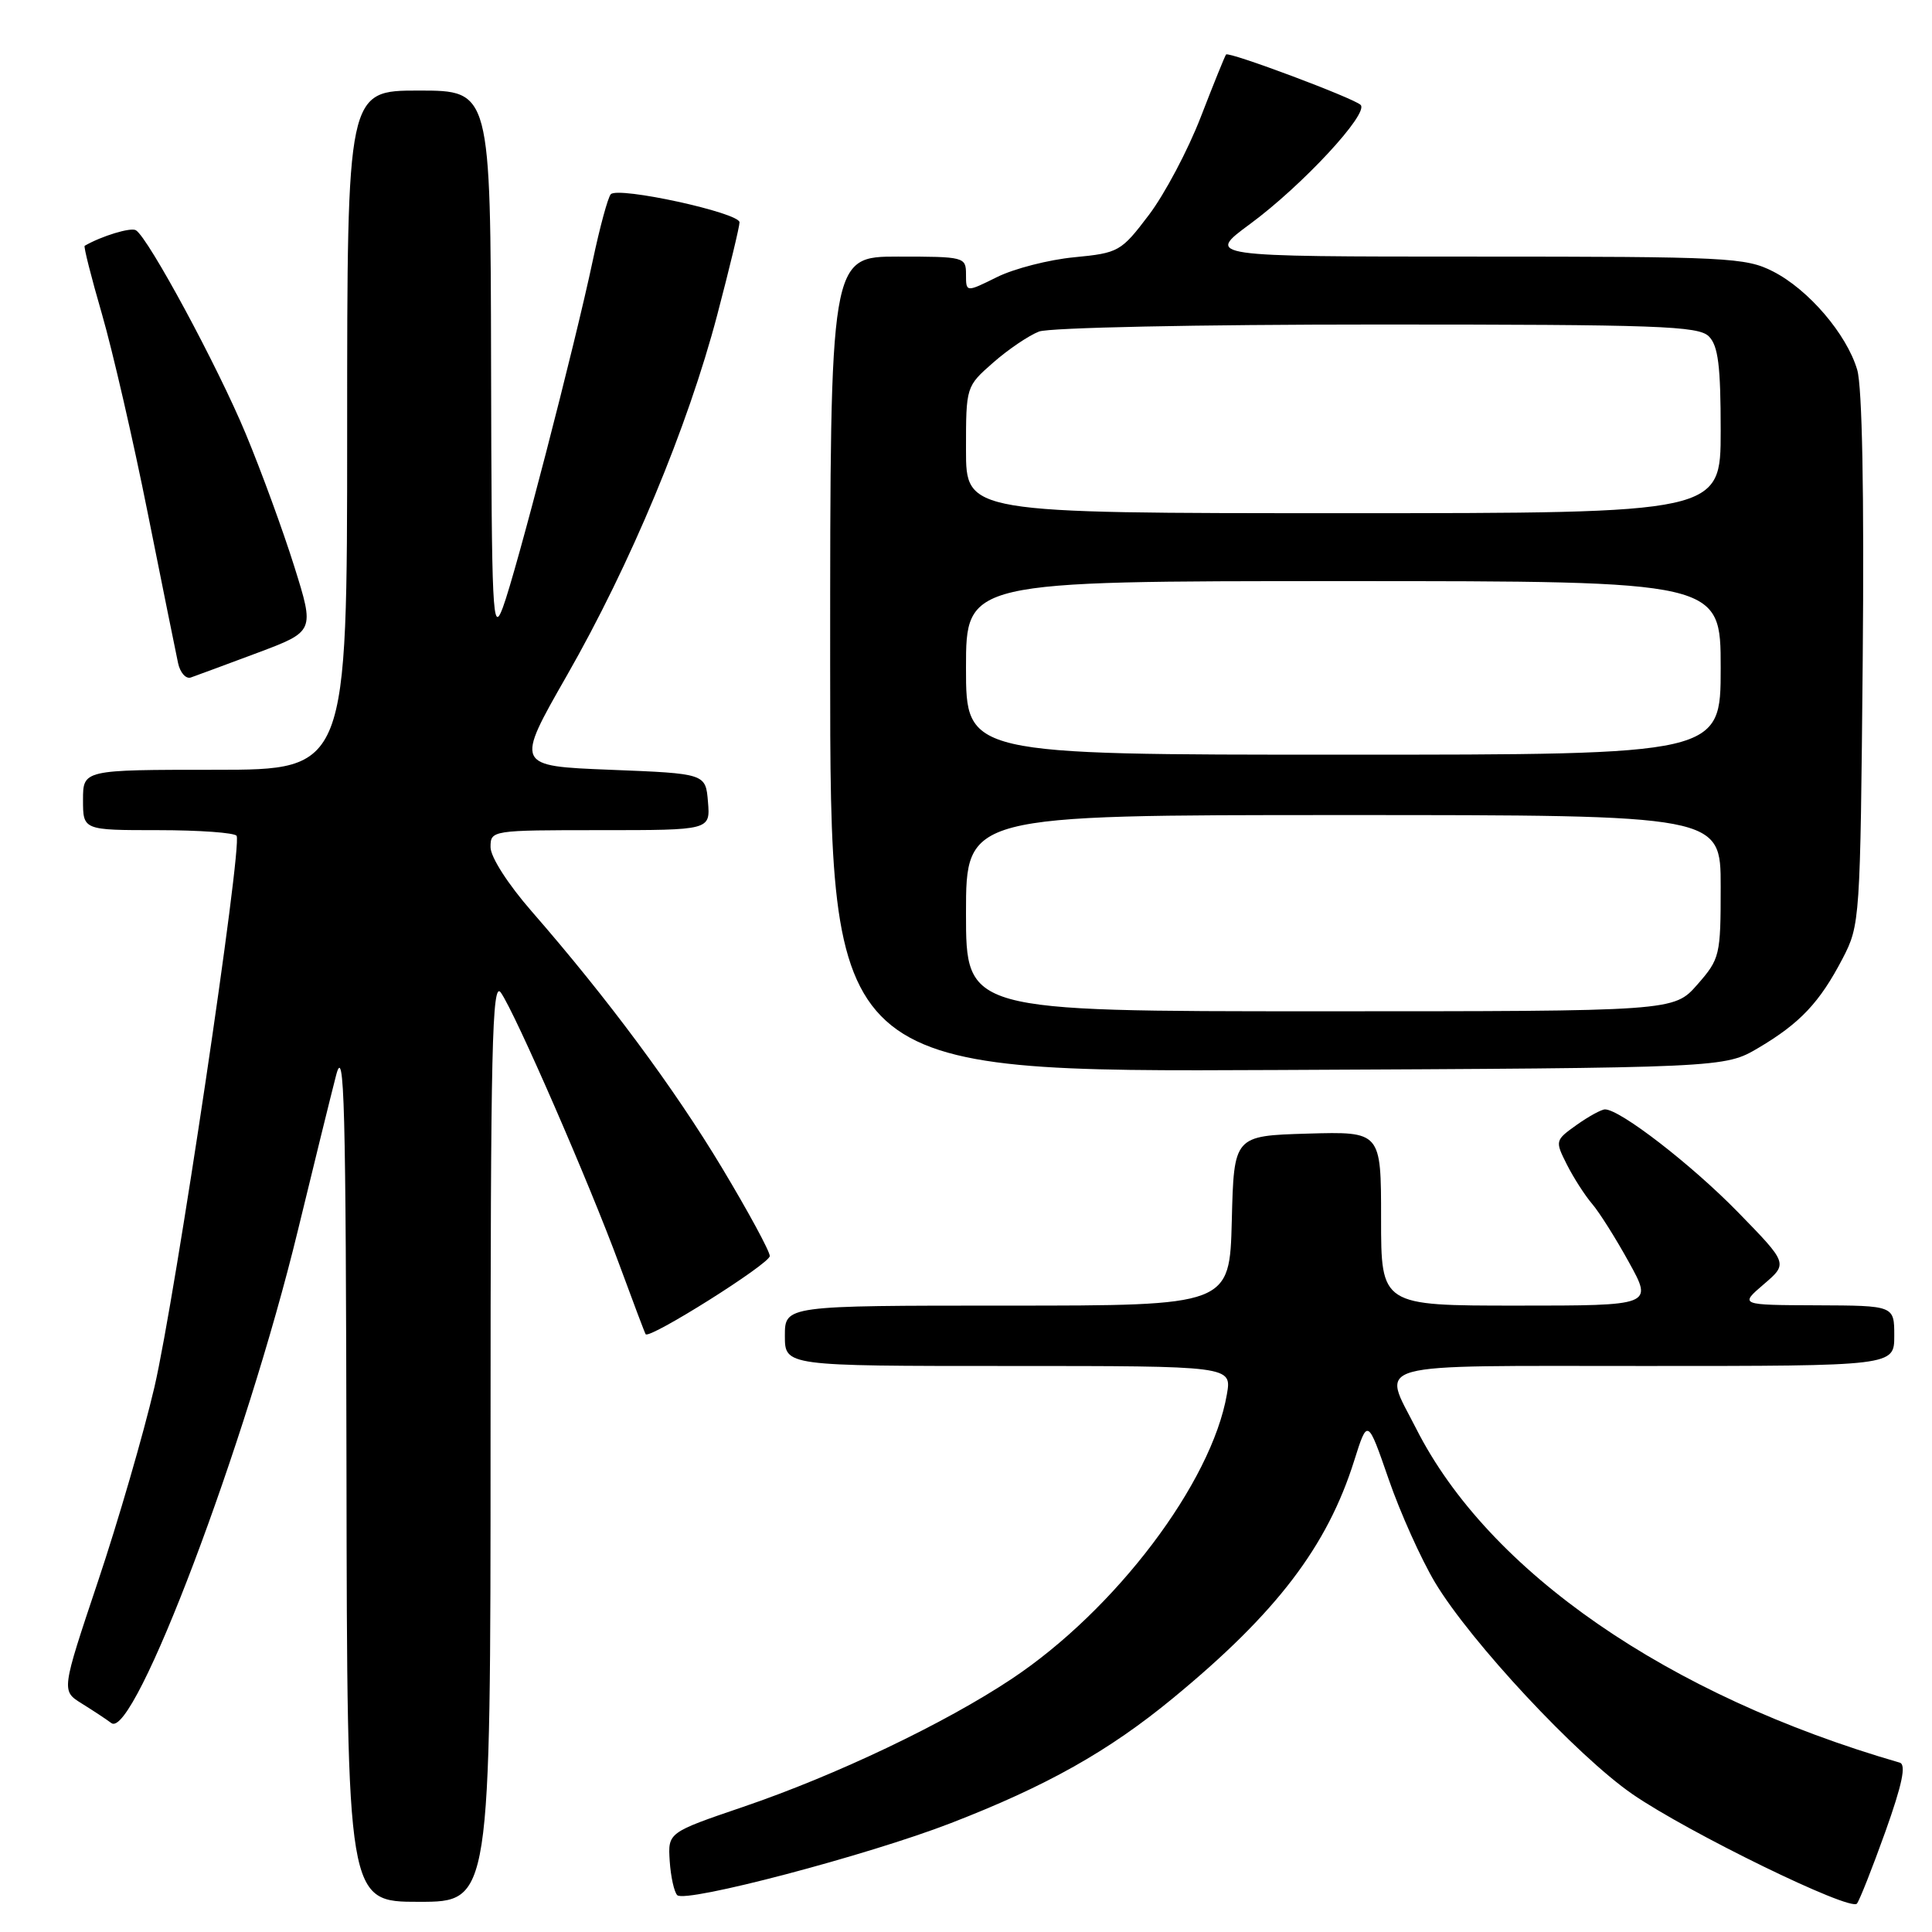<?xml version="1.0" encoding="UTF-8" standalone="no"?>
<!DOCTYPE svg PUBLIC "-//W3C//DTD SVG 1.1//EN" "http://www.w3.org/Graphics/SVG/1.1/DTD/svg11.dtd" >
<svg xmlns="http://www.w3.org/2000/svg" xmlns:xlink="http://www.w3.org/1999/xlink" version="1.1" viewBox="0 0 256 256">
 <g >
 <path fill="currentColor"
d=" M 249.82 242.71 C 252.06 236.43 252.60 233.82 251.73 233.56 C 220.99 224.67 197.24 208.26 187.64 189.28 C 183.11 180.34 180.69 181.00 218.00 181.00 C 251.00 181.00 251.00 181.00 251.00 177.00 C 251.00 173.00 251.00 173.00 240.75 172.96 C 230.50 172.92 230.50 172.92 233.71 170.17 C 236.92 167.42 236.92 167.42 230.29 160.62 C 224.14 154.32 214.67 147.00 212.67 147.00 C 212.20 147.00 210.50 147.93 208.91 149.06 C 206.05 151.10 206.04 151.17 207.62 154.31 C 208.51 156.07 210.01 158.40 210.95 159.50 C 211.90 160.60 214.10 164.09 215.84 167.25 C 219.02 173.00 219.02 173.00 201.01 173.00 C 183.00 173.00 183.00 173.00 183.00 161.46 C 183.00 149.93 183.00 149.93 173.25 150.21 C 163.50 150.50 163.50 150.50 163.22 161.75 C 162.93 173.00 162.93 173.00 133.47 173.00 C 104.00 173.00 104.00 173.00 104.00 177.00 C 104.00 181.00 104.00 181.00 133.61 181.00 C 163.22 181.00 163.22 181.00 162.57 184.75 C 160.55 196.47 147.80 213.33 134.04 222.47 C 125.17 228.37 110.78 235.23 98.50 239.41 C 88.50 242.82 88.50 242.82 88.74 246.60 C 88.88 248.68 89.33 250.71 89.74 251.12 C 90.85 252.19 114.98 245.84 126.00 241.57 C 138.68 236.66 146.89 232.05 155.42 225.02 C 169.15 213.72 175.86 204.92 179.44 193.54 C 181.21 187.93 181.21 187.93 184.00 195.99 C 185.53 200.43 188.30 206.58 190.14 209.67 C 194.84 217.52 208.97 232.68 216.33 237.75 C 223.71 242.83 245.15 253.29 246.05 252.24 C 246.39 251.83 248.09 247.54 249.82 242.71 Z  M 65.00 190.78 C 65.00 138.61 65.20 129.85 66.37 131.53 C 68.31 134.31 78.09 156.77 82.04 167.50 C 83.86 172.45 85.44 176.63 85.55 176.79 C 86.04 177.50 102.00 167.46 102.00 166.43 C 102.00 165.80 99.16 160.56 95.69 154.78 C 89.33 144.19 80.49 132.28 70.46 120.77 C 67.31 117.16 65.00 113.56 65.00 112.26 C 65.00 110.02 65.11 110.00 79.56 110.00 C 94.12 110.00 94.12 110.00 93.81 106.25 C 93.50 102.50 93.50 102.50 80.88 102.00 C 68.26 101.50 68.26 101.50 75.12 89.50 C 83.55 74.76 91.13 56.59 95.04 41.72 C 96.66 35.55 97.99 30.03 97.99 29.46 C 98.00 28.19 81.89 24.68 80.93 25.74 C 80.55 26.16 79.48 30.10 78.55 34.50 C 76.15 45.85 68.40 75.75 66.63 80.50 C 65.26 84.17 65.14 81.55 65.07 48.25 C 65.00 12.00 65.00 12.00 55.50 12.00 C 46.00 12.00 46.00 12.00 46.00 57.00 C 46.00 102.00 46.00 102.00 28.50 102.00 C 11.00 102.00 11.00 102.00 11.00 106.00 C 11.00 110.00 11.00 110.00 20.94 110.00 C 26.41 110.00 31.09 110.34 31.35 110.75 C 32.15 112.05 23.22 171.94 20.46 183.81 C 19.01 190.02 15.64 201.62 12.97 209.58 C 8.13 224.04 8.13 224.04 10.81 225.71 C 12.29 226.63 14.07 227.80 14.76 228.32 C 17.76 230.56 32.60 191.37 39.48 163.00 C 41.55 154.47 43.82 145.25 44.53 142.50 C 45.63 138.24 45.83 145.98 45.91 194.75 C 46.00 252.00 46.00 252.00 55.50 252.00 C 65.00 252.00 65.00 252.00 65.00 190.78 Z  M 233.00 138.85 C 238.53 135.58 241.12 132.83 244.16 127.00 C 246.46 122.57 246.50 121.96 246.82 87.50 C 247.02 65.30 246.75 51.22 246.09 49.00 C 244.69 44.27 239.64 38.37 234.94 35.97 C 231.31 34.12 228.93 34.00 195.43 34.00 C 159.78 34.00 159.78 34.00 165.64 29.68 C 172.54 24.60 181.43 15.02 180.29 13.90 C 179.38 13.00 162.85 6.81 162.46 7.22 C 162.32 7.38 160.81 11.10 159.11 15.50 C 157.41 19.90 154.31 25.75 152.22 28.50 C 148.55 33.34 148.23 33.52 142.33 34.09 C 138.98 34.41 134.38 35.59 132.12 36.71 C 128.00 38.75 128.00 38.75 128.00 36.37 C 128.00 34.05 127.81 34.00 119.00 34.00 C 110.00 34.00 110.00 34.00 110.00 88.03 C 110.00 142.06 110.00 142.06 169.25 141.78 C 228.50 141.50 228.50 141.50 233.00 138.85 Z  M 34.10 86.51 C 41.69 83.66 41.69 83.66 39.00 75.08 C 37.52 70.36 34.63 62.45 32.57 57.50 C 28.87 48.58 19.67 31.53 18.01 30.51 C 17.34 30.09 13.44 31.28 11.22 32.57 C 11.06 32.66 12.09 36.73 13.51 41.62 C 14.92 46.50 17.66 58.38 19.58 68.00 C 21.51 77.62 23.31 86.55 23.59 87.84 C 23.86 89.13 24.63 90.00 25.29 89.77 C 25.96 89.54 29.92 88.07 34.10 86.51 Z  M 128.00 121.00 C 128.00 108.00 128.00 108.00 178.00 108.00 C 228.00 108.00 228.00 108.00 228.00 117.47 C 228.00 126.63 227.90 127.04 224.90 130.47 C 221.79 134.00 221.79 134.00 174.90 134.00 C 128.00 134.00 128.00 134.00 128.00 121.00 Z  M 128.00 88.50 C 128.00 77.00 128.00 77.00 178.00 77.00 C 228.00 77.00 228.00 77.00 228.00 88.50 C 228.00 100.00 228.00 100.00 178.00 100.00 C 128.00 100.00 128.00 100.00 128.00 88.50 Z  M 128.00 59.60 C 128.00 51.21 128.00 51.21 131.61 48.04 C 133.60 46.29 136.33 44.45 137.68 43.93 C 139.05 43.41 158.70 43.00 182.49 43.00 C 219.67 43.00 225.05 43.19 226.43 44.57 C 227.67 45.81 228.00 48.47 228.00 57.07 C 228.00 68.00 228.00 68.00 178.00 68.00 C 128.00 68.00 128.00 68.00 128.00 59.60 Z "/>
</g>
</svg>